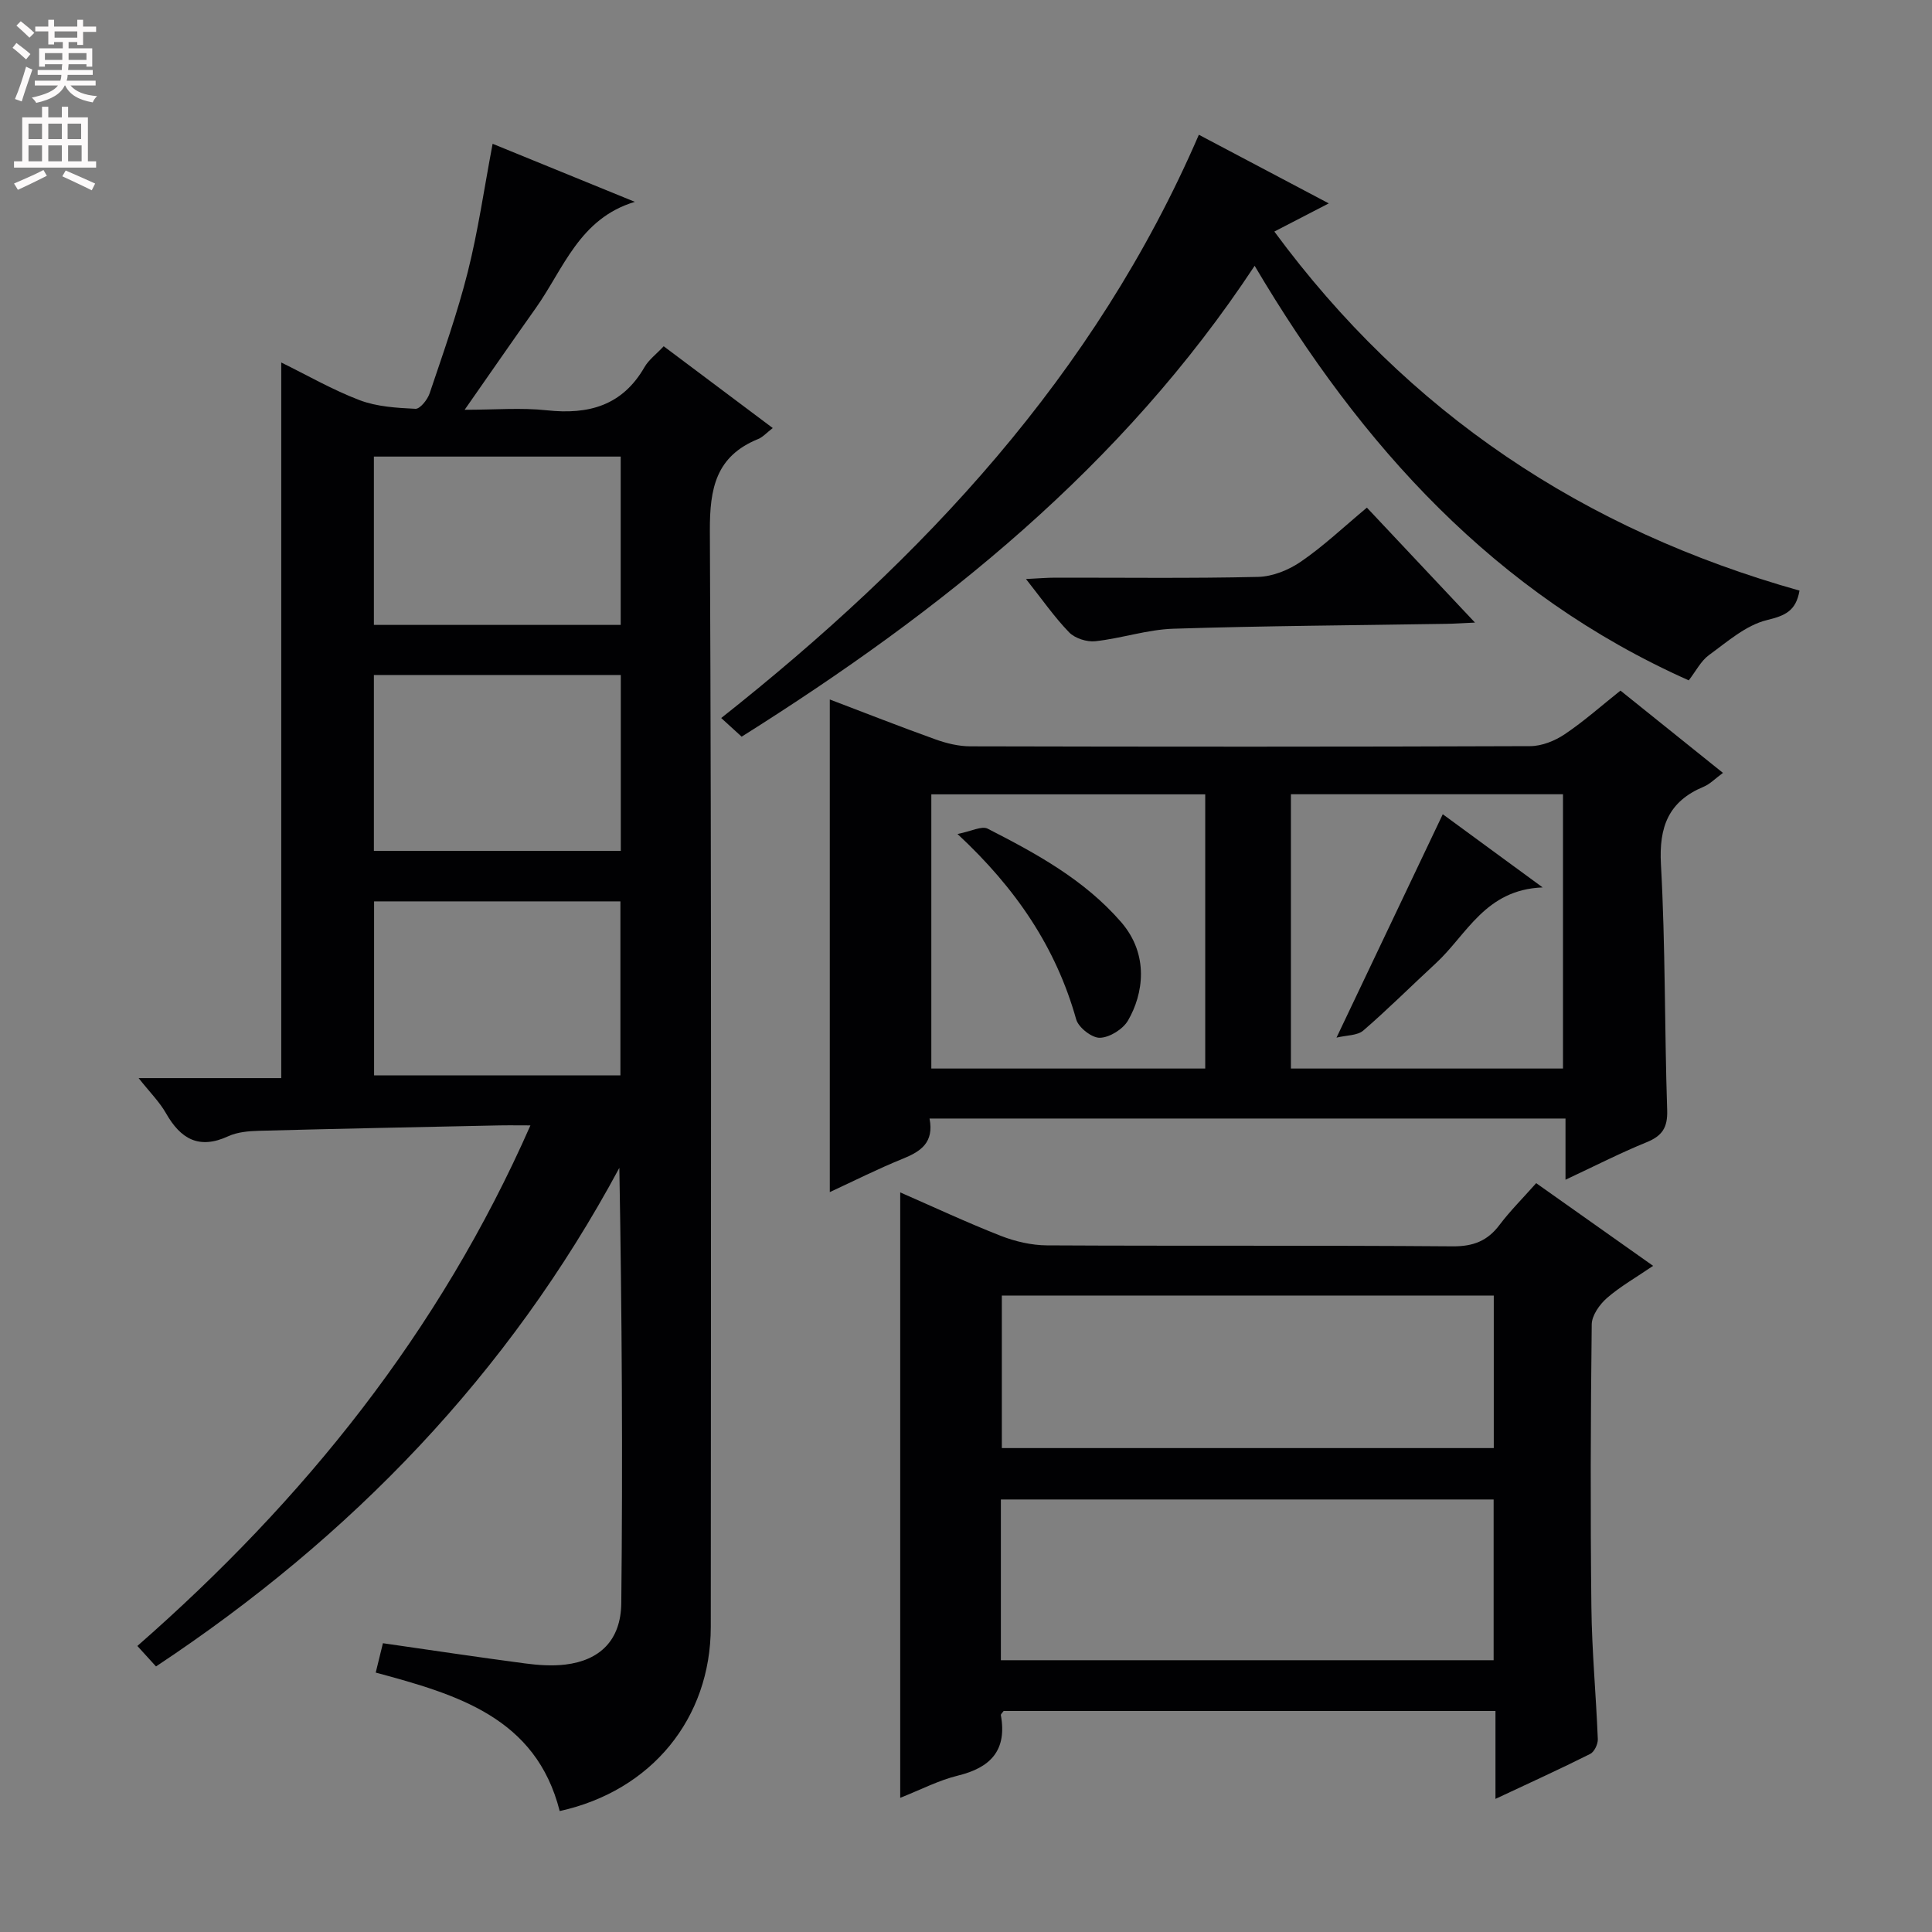 <svg enable-background="new 0 0 400 400" viewBox="0 0 400 400" xmlns="http://www.w3.org/2000/svg"><rect x="0" y="0" width="400" height="400" fill="#808080" stroke="none"/><g fill="#010103"><path d="m32.3 345.02c-1.35-1.48-2.45-2.68-3.86-4.24 34.47-30.18 62.52-64.96 81.38-107.78-2.71 0-4.78-.04-6.85.01-16.46.35-32.93.67-49.39 1.11-2.13.06-4.44.26-6.33 1.13-6.03 2.78-9.84.58-12.87-4.74-1.37-2.41-3.42-4.43-5.68-7.3h29.53c0-49.54 0-98.56 0-148.16 5.38 2.64 10.64 5.68 16.25 7.81 3.57 1.35 7.65 1.59 11.53 1.78.95.05 2.5-1.89 2.94-3.2 2.8-8.32 5.75-16.61 7.89-25.11 2.14-8.49 3.38-17.2 5.15-26.56 9.53 3.89 19.49 7.95 29.45 12.02-11.51 3.45-14.78 13.92-20.53 22.02-4.7 6.63-9.32 13.31-14.71 21.03 6.29 0 11.72-.47 17.03.11 8.64.93 15.61-.96 20.2-8.93.88-1.53 2.44-2.68 3.98-4.33 7.5 5.62 14.89 11.16 22.58 16.93-1.24.95-2.03 1.87-3.04 2.28-8.72 3.56-10.02 10.19-9.98 19 .36 75.64.22 151.28.19 226.91-.01 18.96-12.25 33.96-31.28 38.15-4.91-19.38-21.23-24.12-38.09-28.67.55-2.23 1.04-4.23 1.49-6.08 9.99 1.44 19.65 2.89 29.32 4.17 2.78.37 5.68.58 8.45.25 7.12-.86 11.5-5 11.58-12.73.32-29.93.13-59.86-.4-90.11-22.97 42.72-55.46 76.42-95.93 103.23zm45.11-168.86h51.12c0-12.33 0-24.24 0-36.41-17.16 0-34.02 0-51.12 0zm51.04 46.49c0-12.27 0-24.16 0-36.03-17.25 0-34.12 0-51 0v36.03zm-51.04-93.27h51.1c0-11.85 0-23.26 0-34.85-17.17 0-34.02 0-51.1 0z"/><path d="m318.05 244.96c8.13 5.75 15.84 11.2 24.21 17.12-3.51 2.4-6.79 4.25-9.57 6.67-1.52 1.33-3.12 3.6-3.14 5.46-.23 19.49-.29 39-.07 58.49.1 9.13.97 18.25 1.33 27.38.04 1.03-.73 2.64-1.59 3.06-6.2 3.11-12.52 5.98-19.6 9.3 0-6.51 0-12.24 0-18.2-34.36 0-68.12 0-101.83 0-.24.35-.61.65-.57.87 1.3 7.22-2.07 10.85-8.9 12.51-3.97.97-7.69 2.92-11.94 4.6 0-41.85 0-83.31 0-125.35 6.93 3.03 13.79 6.24 20.83 9 2.99 1.17 6.35 1.95 9.55 1.97 28 .15 55.99-.02 83.99.2 4.27.03 7.22-1.11 9.73-4.46 2.19-2.9 4.8-5.49 7.57-8.62zm-110.83 98.77h102.02c0-11.2 0-22.24 0-33.28-34.19 0-68.03 0-102.02 0zm.2-75.5v31.58h101.85c0-10.57 0-20.96 0-31.58-33.98 0-67.7 0-101.85 0z"/><path d="m192.45 231.58c.96 4.96-1.78 6.8-5.5 8.31-5.21 2.11-10.23 4.65-15.15 6.92 0-34 0-67.79 0-101.99 7.12 2.71 14.47 5.6 21.9 8.27 2.29.82 4.8 1.43 7.22 1.43 38.63.09 77.27.11 115.9-.04 2.41-.01 5.12-1.1 7.16-2.48 3.99-2.68 7.61-5.91 11.52-9.02 6.99 5.62 13.94 11.19 21.22 17.04-1.63 1.2-2.69 2.32-3.99 2.86-7.28 3.04-9.28 8.28-8.85 16.08.94 16.93.73 33.92 1.29 50.88.12 3.63-1.03 5.33-4.26 6.65-5.5 2.24-10.8 4.96-16.79 7.76 0-4.48 0-8.37 0-12.67-43.96 0-87.47 0-131.67 0zm57.08-10.35c0-19.07 0-37.78 0-56.77-19.01 0-37.71 0-56.71 0v56.77zm17.74-56.79v56.79h56.33c0-19.1 0-37.85 0-56.79-18.91 0-37.49 0-56.33 0z"/><path d="m372.57 122.28c-.75 4.25-2.98 5.18-6.77 6.11-4.34 1.06-8.18 4.48-11.98 7.24-1.66 1.21-2.69 3.3-4.18 5.23-40.12-17.88-67.8-48.52-89.88-85.83-27.42 41.58-64.82 71.46-106.21 97.49-1.3-1.19-2.49-2.27-4.23-3.86 41.79-33.07 77.35-70.91 98.89-120.76 8.85 4.68 17.5 9.25 26.9 14.21-4.18 2.16-7.39 3.82-11.27 5.83 27.66 37.56 64.04 61.78 108.73 74.34z"/><path d="m283 105.1c7.51 7.99 14.64 15.57 22.38 23.8-2.55.11-4.29.24-6.03.26-18.8.31-37.61.41-56.41 1.01-5.41.17-10.75 2-16.17 2.59-1.76.19-4.22-.6-5.42-1.84-3.07-3.17-5.61-6.85-8.93-11.04 2.62-.13 4.35-.28 6.08-.28 13.99-.02 27.99.17 41.97-.16 3.02-.07 6.37-1.43 8.9-3.18 4.65-3.19 8.78-7.11 13.63-11.16z"/><path d="m198.24 172.67c2.86-.56 5.02-1.73 6.25-1.1 10.07 5.15 19.99 10.55 27.6 19.31 5.91 6.8 4.62 14.96 1.45 20.41-1.05 1.8-3.8 3.52-5.82 3.57-1.66.05-4.44-2.13-4.91-3.82-4.17-14.83-12.39-27.05-24.57-38.37z"/><path d="m276.71 214.83c7.68-16.14 14.71-30.92 22-46.25 6.08 4.45 12.69 9.29 20.68 15.15-11.91.45-15.68 9.78-22.14 15.73-5.01 4.62-9.84 9.45-14.99 13.9-1.23 1.06-3.45.96-5.55 1.47z"/></g><path d="m2.6 9.9.8-1c.9.7 1.9 1.4 2.9 2.3l-.9 1.1c-1.1-1-2-1.8-2.8-2.4zm.5 10.6c.9-2.1 1.6-4.3 2.3-6.7.4.2.8.4 1.3.6-.7 2.1-1.5 4.3-2.2 6.6zm.3-15.2.9-.9c1 .8 2 1.6 2.8 2.4l-1 1c-.9-.9-1.8-1.7-2.7-2.5zm12.6-1.2h1.2v1.4h2.7v1.1h-2.7v2.7h-1.2v-.6h-1.8v1.3h4.9v3.8h-1.2v-.5h-3.7c0 .4-.1.9-.1 1.2h5.1v1h-5.2c0 .5-.1.9-.2 1.2h6v1h-5.2c1.1 1.3 2.9 2 5.5 2.2-.4.4-.7.8-.9 1.3-2.9-.5-4.8-1.6-5.7-3.5h-.1c-.8 1.7-2.7 2.9-5.9 3.6-.2-.4-.6-.8-.9-1.1 2.8-.6 4.6-1.4 5.4-2.5h-4.8v-1h5.3c.1-.3.2-.7.2-1.2h-4.9v-1h5c0-.4 0-.8.1-1.2h-3.6v.5h-1.2v-3.8h4.9v-1.3h-1.8v.5h-1.2v-2.7h-2.7v-1h2.7v-1.4h1.2v1.4h4.8zm-6.7 8.3h3.6c0-.4 0-.9 0-1.4h-3.6zm1.9-4.6h4.8v-1.3h-4.7v1.3zm6.7 3.2h-3.7v1.4h3.7z" fill="#fcfafa"/><path d="m8.7 22.1h1.3v2.2h2.8v-2.2h1.3v2.2h4.1v9.1h1.7v1.3h-17v-1.3h1.7v-9.1h4.1zm.3 13.1.7 1.2c-1.8.9-3.8 1.9-6 2.9-.2-.4-.5-.8-.8-1.3 2.3-1 4.4-1.9 6.1-2.8zm-3.1-6.4h2.8v-3.2h-2.8zm0 4.6h2.8v-3.3h-2.8zm4.1-4.6h2.8v-3.2h-2.8zm0 4.6h2.8v-3.3h-2.8zm3.6 1.9c2.1.9 4.1 1.8 6.1 2.7l-.7 1.4c-2.2-1.1-4.2-2-6.1-2.9zm3.2-9.7h-2.8v3.2h2.8zm-2.7 7.8h2.8v-3.3h-2.8z" fill="#fcfafa"/></svg>